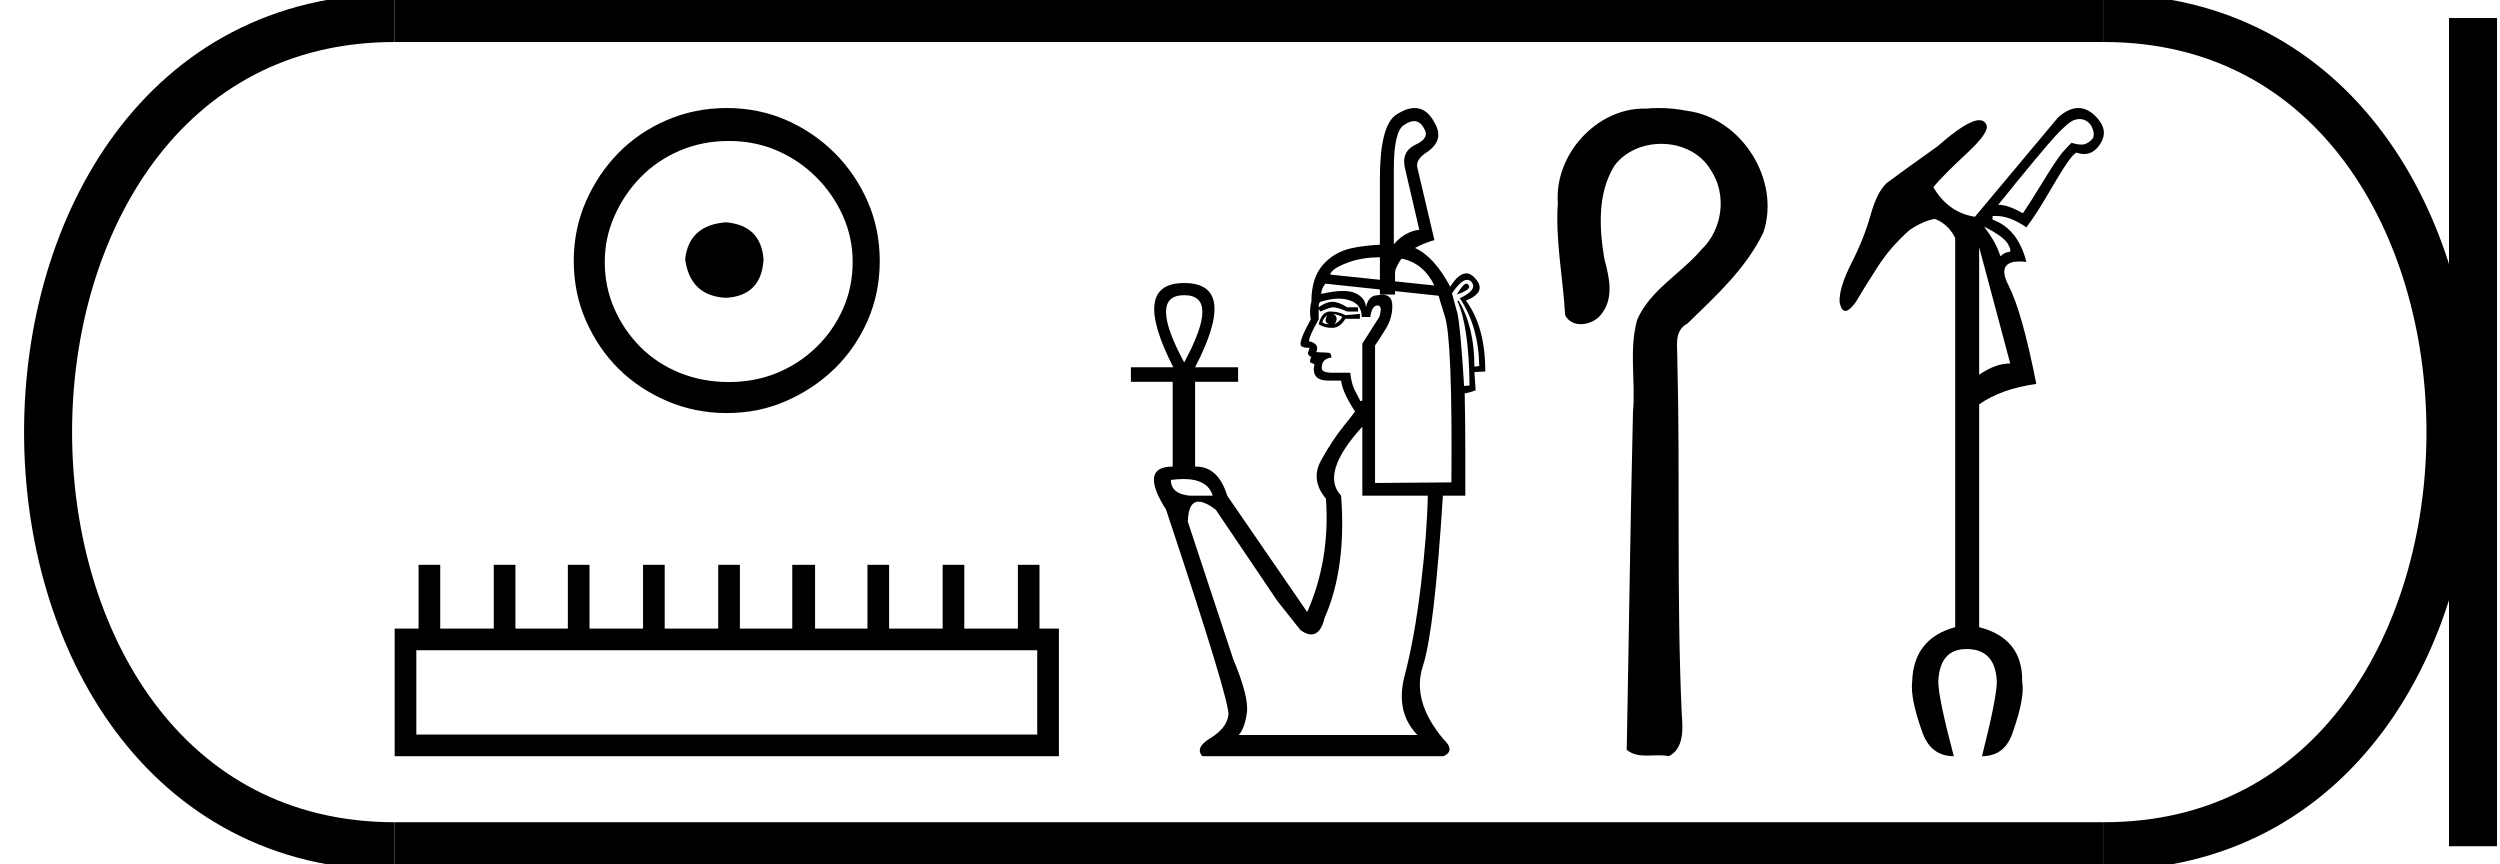 <?xml version='1.0' encoding='UTF-8' standalone='yes'?><svg xmlns='http://www.w3.org/2000/svg' xmlns:xlink='http://www.w3.org/1999/xlink' width='52.069' height='18.0' ><path d='M 15.117 4.63 C 14.606 4.67 14.323 4.925 14.27 5.396 C 14.337 5.907 14.619 6.176 15.117 6.203 C 15.614 6.176 15.876 5.907 15.903 5.396 C 15.863 4.925 15.601 4.67 15.117 4.63 ZM 15.177 2.936 C 15.54 2.936 15.876 3.003 16.186 3.137 C 16.495 3.272 16.767 3.457 17.002 3.692 C 17.238 3.927 17.422 4.196 17.557 4.499 C 17.691 4.801 17.759 5.12 17.759 5.457 C 17.759 5.806 17.691 6.132 17.557 6.435 C 17.422 6.737 17.238 7.003 17.002 7.231 C 16.767 7.46 16.495 7.638 16.186 7.766 C 15.876 7.893 15.54 7.957 15.177 7.957 C 14.814 7.957 14.475 7.893 14.159 7.766 C 13.843 7.638 13.571 7.46 13.342 7.231 C 13.113 7.003 12.932 6.737 12.798 6.435 C 12.663 6.132 12.596 5.806 12.596 5.457 C 12.596 5.12 12.663 4.801 12.798 4.499 C 12.932 4.196 13.113 3.927 13.342 3.692 C 13.571 3.457 13.843 3.272 14.159 3.137 C 14.475 3.003 14.814 2.936 15.177 2.936 ZM 15.137 2.25 C 14.693 2.25 14.276 2.334 13.887 2.502 C 13.497 2.67 13.161 2.899 12.878 3.188 C 12.596 3.477 12.371 3.813 12.203 4.196 C 12.035 4.579 11.95 4.993 11.95 5.436 C 11.95 5.88 12.035 6.293 12.203 6.677 C 12.371 7.06 12.596 7.393 12.878 7.675 C 13.161 7.957 13.497 8.182 13.887 8.35 C 14.276 8.519 14.693 8.603 15.137 8.603 C 15.581 8.603 15.994 8.519 16.377 8.35 C 16.76 8.182 17.096 7.957 17.385 7.675 C 17.675 7.393 17.903 7.06 18.071 6.677 C 18.239 6.293 18.323 5.88 18.323 5.436 C 18.323 4.993 18.239 4.579 18.071 4.196 C 17.903 3.813 17.675 3.477 17.385 3.188 C 17.096 2.899 16.76 2.67 16.377 2.502 C 15.994 2.334 15.581 2.25 15.137 2.25 Z' style='fill:#000000;stroke:none' /><path d='M 21.603 13.543 L 21.603 15.299 L 8.671 15.299 L 8.671 13.543 ZM 8.718 11.764 L 8.718 13.092 L 8.22 13.092 L 8.22 15.75 L 22.054 15.75 L 22.054 13.092 L 21.65 13.092 L 21.65 11.764 L 21.2 11.764 L 21.2 13.092 L 20.084 13.092 L 20.084 11.764 L 19.633 11.764 L 19.633 13.092 L 18.518 13.092 L 18.518 11.764 L 18.067 11.764 L 18.067 13.092 L 16.976 13.092 L 16.976 11.764 L 16.501 11.764 L 16.501 13.092 L 15.41 13.092 L 15.41 11.764 L 14.959 11.764 L 14.959 13.092 L 13.844 13.092 L 13.844 11.764 L 13.393 11.764 L 13.393 13.092 L 12.278 13.092 L 12.278 11.764 L 11.827 11.764 L 11.827 13.092 L 10.735 13.092 L 10.735 11.764 L 10.284 11.764 L 10.284 13.092 L 9.169 13.092 L 9.169 11.764 Z' style='fill:#000000;stroke:none' /><path d='M 29.452 2.523 Q 29.58 2.523 29.661 2.678 Q 29.787 2.879 29.472 3.018 Q 29.169 3.17 29.27 3.536 L 29.56 4.785 Q 29.257 4.823 29.03 5.088 L 29.03 3.523 Q 29.03 2.728 29.245 2.602 Q 29.36 2.523 29.452 2.523 ZM 28.74 5.357 L 28.74 5.827 L 28.74 5.827 L 27.705 5.719 Q 27.73 5.592 28.096 5.46 Q 28.363 5.363 28.74 5.357 ZM 29.193 5.386 Q 29.648 5.48 29.875 5.946 L 29.055 5.86 L 29.055 5.86 L 29.055 5.681 Q 29.055 5.592 29.169 5.416 Q 29.18 5.401 29.193 5.386 ZM 30.543 5.908 Q 30.475 5.908 30.342 6.135 Q 30.67 6.021 30.582 5.933 Q 30.566 5.908 30.543 5.908 ZM 27.642 6.564 Q 27.604 6.64 27.61 6.684 Q 27.617 6.728 27.68 6.753 Q 27.604 6.753 27.541 6.715 Q 27.554 6.64 27.642 6.564 ZM 27.756 6.539 Q 27.869 6.551 27.957 6.602 Q 27.907 6.69 27.793 6.753 Q 27.844 6.69 27.838 6.627 Q 27.831 6.564 27.756 6.539 ZM 27.705 6.488 Q 27.528 6.488 27.465 6.753 Q 27.579 6.829 27.743 6.829 Q 27.907 6.829 28.021 6.64 L 28.323 6.64 L 28.323 6.539 L 28.021 6.564 Q 27.882 6.488 27.705 6.488 ZM 24.664 6.148 Q 25.421 6.148 24.664 7.548 Q 23.907 6.148 24.664 6.148 ZM 30.558 5.828 Q 30.606 5.828 30.645 5.87 Q 30.784 6.034 30.405 6.211 Q 30.797 6.804 30.809 7.624 L 30.708 7.636 Q 30.708 6.804 30.38 6.261 L 30.355 6.274 Q 30.595 6.804 30.607 8.028 L 30.494 8.04 Q 30.418 6.816 30.355 6.526 L 30.241 6.11 Q 30.432 5.828 30.558 5.828 ZM 27.88 6.22 Q 28.003 6.22 28.109 6.255 Q 28.361 6.337 28.361 6.602 L 28.538 6.602 Q 28.576 6.362 28.689 6.362 Q 28.803 6.362 28.727 6.602 L 28.374 7.157 L 28.374 8.343 L 28.336 8.356 Q 28.286 8.267 28.216 8.129 Q 28.147 7.99 28.122 7.763 L 27.743 7.763 Q 27.528 7.763 27.528 7.662 Q 27.528 7.472 27.73 7.447 Q 27.73 7.346 27.667 7.346 L 27.415 7.334 Q 27.491 7.157 27.263 7.107 Q 27.263 7.006 27.465 6.652 L 27.465 6.438 L 27.503 6.488 Q 27.667 6.413 27.756 6.4 Q 27.857 6.4 28.058 6.488 L 28.286 6.488 L 28.286 6.4 L 28.058 6.4 Q 27.882 6.286 27.756 6.286 Q 27.617 6.286 27.465 6.4 Q 27.465 6.299 27.503 6.286 Q 27.708 6.22 27.88 6.22 ZM 27.604 5.908 L 28.74 6.029 L 28.74 6.135 L 29.055 6.135 L 29.055 6.063 L 29.055 6.063 L 29.964 6.16 Q 29.976 6.223 30.09 6.577 Q 30.254 7.069 30.229 10.047 L 28.639 10.059 L 28.639 7.195 Q 28.727 7.069 28.866 6.842 Q 29.005 6.614 28.998 6.356 Q 28.993 6.139 28.789 6.139 Q 28.749 6.139 28.702 6.148 Q 28.5 6.148 28.45 6.4 Q 28.437 6.198 28.222 6.103 Q 28.125 6.06 27.97 6.06 Q 27.784 6.06 27.516 6.122 Q 27.528 5.996 27.604 5.908 ZM 24.648 9.977 Q 25.155 9.977 25.257 10.324 L 24.778 10.324 Q 24.387 10.286 24.387 9.996 Q 24.528 9.977 24.648 9.977 ZM 28.374 8.886 L 28.374 10.324 L 29.737 10.324 Q 29.724 11.106 29.592 12.204 Q 29.459 13.302 29.257 14.065 Q 29.055 14.829 29.522 15.308 L 25.8 15.308 Q 25.926 15.17 25.97 14.841 Q 26.014 14.513 25.686 13.731 L 24.74 10.867 Q 24.748 10.449 24.964 10.449 Q 25.101 10.449 25.32 10.614 L 26.607 12.52 L 27.087 13.125 Q 27.213 13.214 27.311 13.214 Q 27.507 13.214 27.592 12.86 Q 28.046 11.826 27.932 10.324 Q 27.491 9.857 28.374 8.886 ZM 29.465 2.25 Q 29.294 2.25 29.081 2.387 Q 28.74 2.614 28.74 3.725 L 28.74 5.097 L 28.74 5.097 Q 28.39 5.115 28.147 5.17 Q 27.781 5.252 27.547 5.523 Q 27.314 5.794 27.314 6.274 Q 27.263 6.476 27.301 6.652 Q 27.087 7.031 27.087 7.17 Q 27.087 7.245 27.276 7.245 L 27.238 7.359 Q 27.263 7.422 27.314 7.435 Q 27.276 7.485 27.289 7.548 L 27.377 7.586 Q 27.301 7.927 27.667 7.927 L 27.932 7.927 Q 27.957 8.166 28.222 8.57 Q 28.21 8.595 27.976 8.886 Q 27.743 9.176 27.516 9.586 Q 27.289 9.996 27.617 10.387 Q 27.705 11.662 27.226 12.747 L 25.56 10.324 Q 25.375 9.718 24.91 9.718 Q 24.901 9.718 24.891 9.718 L 24.891 7.952 L 25.787 7.952 L 25.787 7.649 L 24.891 7.649 Q 25.8 5.895 24.664 5.895 Q 23.541 5.895 24.437 7.649 L 23.554 7.649 L 23.554 7.952 L 24.424 7.952 L 24.424 9.718 Q 23.718 9.718 24.286 10.614 Q 25.623 14.627 25.585 14.892 Q 25.547 15.17 25.213 15.371 Q 24.879 15.573 25.043 15.75 L 30.065 15.75 Q 30.317 15.636 30.065 15.397 Q 29.396 14.602 29.636 13.87 Q 29.875 13.138 30.052 10.324 L 30.519 10.324 L 30.519 9.491 Q 30.519 8.734 30.506 8.192 Q 30.607 8.179 30.734 8.129 L 30.708 7.75 L 30.935 7.737 Q 30.935 6.804 30.532 6.261 Q 30.973 6.084 30.734 5.807 Q 30.64 5.694 30.539 5.694 Q 30.381 5.694 30.204 5.971 Q 29.875 5.349 29.471 5.165 L 29.471 5.165 Q 29.64 5.07 29.875 4.999 L 29.522 3.498 Q 29.472 3.321 29.737 3.157 Q 30.09 2.905 29.875 2.551 Q 29.717 2.25 29.465 2.25 Z' style='fill:#000000;stroke:none' /><path d='M 34.554 2.25 C 34.464 2.25 34.375 2.254 34.286 2.262 C 34.272 2.261 34.258 2.261 34.244 2.261 C 33.238 2.261 32.373 3.231 32.446 4.227 C 32.392 5.011 32.555 5.785 32.598 6.565 C 32.667 6.696 32.792 6.752 32.924 6.752 C 33.1 6.752 33.289 6.654 33.379 6.507 C 33.615 6.176 33.511 5.749 33.414 5.389 C 33.308 4.746 33.269 4.03 33.623 3.453 C 33.851 3.148 34.225 2.996 34.599 2.996 C 35.007 2.996 35.413 3.176 35.629 3.537 C 35.973 4.043 35.881 4.778 35.438 5.196 C 35.012 5.701 34.371 6.034 34.098 6.66 C 33.923 7.29 34.07 7.948 34.011 8.59 C 33.955 10.932 33.926 13.274 33.881 15.617 C 34.002 15.718 34.145 15.737 34.292 15.737 C 34.378 15.737 34.466 15.731 34.552 15.731 C 34.622 15.731 34.691 15.735 34.758 15.75 C 35.077 15.587 35.051 15.177 35.027 14.874 C 34.915 12.417 34.997 9.957 34.935 7.499 C 34.942 7.219 34.851 6.897 35.147 6.737 C 35.736 6.165 36.364 5.595 36.726 4.843 C 37.095 3.753 36.27 2.446 35.127 2.307 C 34.939 2.268 34.746 2.25 34.554 2.25 Z' style='fill:#000000;stroke:none' /><path d='M 43.312 2.48 Q 43.379 2.48 43.439 2.51 Q 43.542 2.562 43.586 2.687 Q 43.63 2.812 43.586 2.885 Q 43.483 3.002 43.38 3.01 Q 43.366 3.011 43.35 3.011 Q 43.259 3.011 43.145 2.973 Q 43.057 3.061 42.94 3.193 Q 42.793 3.384 42.543 3.795 Q 42.264 4.251 42.132 4.442 Q 41.824 4.265 41.618 4.265 Q 42.543 3.12 42.815 2.826 Q 43.087 2.532 43.211 2.496 Q 43.263 2.48 43.312 2.48 ZM 41.324 4.721 Q 41.735 4.926 41.824 5.088 Q 41.912 5.249 41.838 5.249 Q 41.765 5.249 41.662 5.338 Q 41.589 5.073 41.324 4.721 ZM 41.221 5.147 L 41.868 7.57 Q 41.559 7.57 41.221 7.805 L 41.221 5.147 ZM 43.284 2.25 Q 43.087 2.25 42.866 2.444 L 41.133 4.515 Q 40.575 4.427 40.267 3.898 Q 40.472 3.649 40.964 3.193 Q 41.456 2.738 41.368 2.591 Q 41.326 2.503 41.224 2.503 Q 40.972 2.503 40.355 3.047 Q 39.694 3.516 39.298 3.81 Q 39.092 4.001 38.96 4.478 Q 38.828 4.956 38.563 5.477 Q 38.299 5.998 38.314 6.292 Q 38.35 6.476 38.435 6.476 Q 38.519 6.476 38.651 6.292 Q 38.842 5.969 39.107 5.558 Q 39.371 5.147 39.768 4.794 Q 40.047 4.603 40.296 4.559 Q 40.575 4.662 40.722 4.956 L 40.722 13.062 Q 39.856 13.297 39.826 14.193 Q 39.782 14.531 40.032 15.236 Q 40.208 15.75 40.693 15.75 Q 40.37 14.531 40.37 14.193 Q 40.399 13.518 40.957 13.518 Q 41.559 13.518 41.589 14.193 Q 41.589 14.531 41.28 15.75 Q 41.765 15.75 41.926 15.236 Q 42.176 14.531 42.117 14.193 Q 42.132 13.297 41.221 13.062 L 41.221 8.422 Q 41.677 8.099 42.411 7.996 Q 42.117 6.498 41.831 5.94 Q 41.578 5.446 42.065 5.446 Q 42.129 5.446 42.205 5.455 Q 42.029 4.765 41.5 4.574 L 41.5 4.5 Q 41.533 4.497 41.566 4.497 Q 41.862 4.497 42.205 4.735 Q 42.426 4.442 42.705 3.957 Q 42.998 3.458 43.101 3.326 Q 43.204 3.193 43.248 3.179 Q 43.332 3.208 43.407 3.208 Q 43.594 3.208 43.725 3.024 Q 43.909 2.767 43.733 2.525 Q 43.557 2.283 43.336 2.253 Q 43.31 2.25 43.284 2.25 Z' style='fill:#000000;stroke:none' /><path d='M 8.22 0.375 C -1.405 0.375 -1.405 17.625 8.22 17.625 ' style='fill:none;stroke:#000000;stroke-width:1' /><path d='M 8.22 0.375 L 43.819 0.375 ' style='fill:none;stroke:#000000;stroke-width:1' /><path d='M 8.22 17.625 L 43.819 17.625 ' style='fill:none;stroke:#000000;stroke-width:1' /><path d='M 51.507 0.375 L 51.507 17.625 ' style='fill:none;stroke:#000000;stroke-width:1' /><path d='M 43.819 0.375 C 53.444 0.375 53.444 17.625 43.819 17.625 ' style='fill:none;stroke:#000000;stroke-width:1' /></svg>